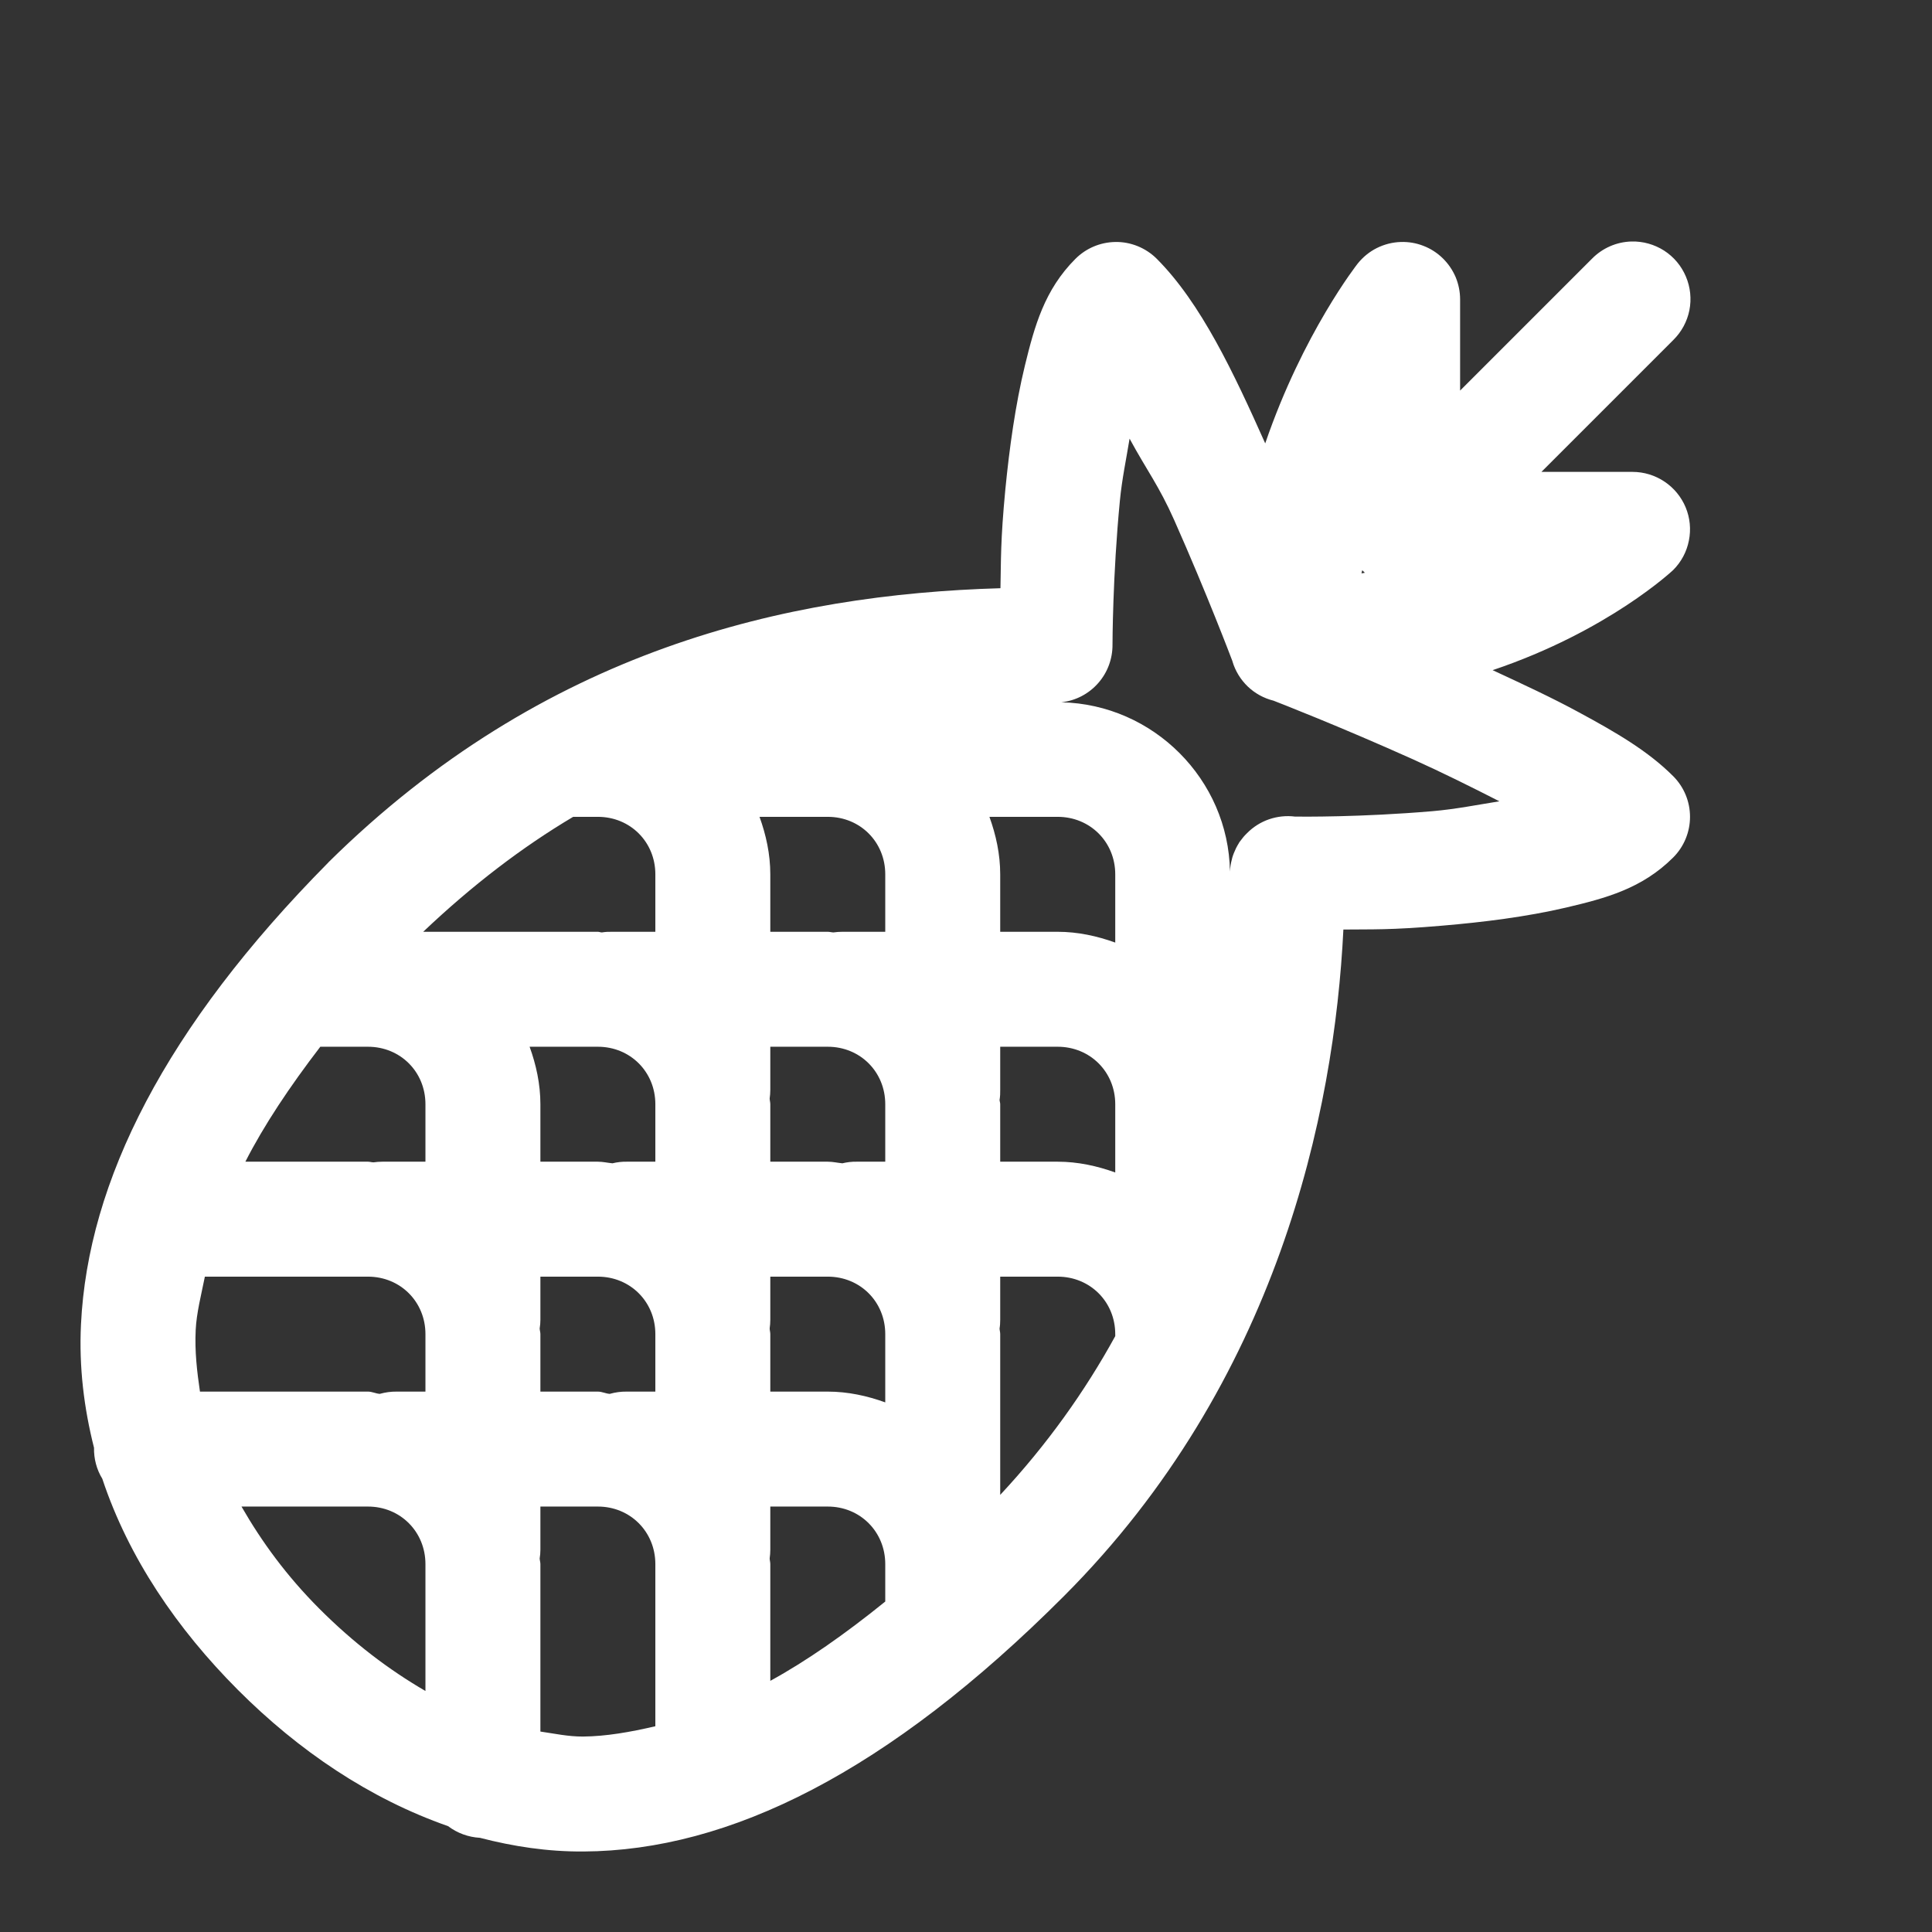 <svg width="24" height="24" viewBox="0 0 24 24" fill="none" xmlns="http://www.w3.org/2000/svg">
<rect x="0" y="0" width="24" height="24" fill="#333333" stroke="none"/>
<path d="M20.266 3C20.081 3.005 19.905 3.082 19.775 3.215L18.138 4.852V3.72C18.138 3.624 18.119 3.53 18.082 3.441C18.044 3.353 17.99 3.274 17.921 3.207C17.852 3.14 17.771 3.088 17.682 3.054C17.593 3.019 17.497 3.003 17.402 3.006C17.298 3.009 17.197 3.035 17.104 3.081C17.012 3.127 16.931 3.193 16.866 3.274C16.866 3.274 16.186 4.136 15.717 5.508C15.329 4.639 14.921 3.767 14.37 3.215C14.302 3.147 14.221 3.094 14.133 3.058C14.044 3.022 13.949 3.004 13.854 3.006C13.668 3.009 13.491 3.084 13.36 3.215C12.975 3.6 12.852 4.049 12.732 4.54C12.613 5.031 12.539 5.568 12.489 6.077C12.427 6.726 12.436 6.954 12.428 7.307C9.774 7.384 6.755 8.07 4.082 10.71C4.081 10.712 4.079 10.714 4.077 10.716C2.052 12.763 1.092 14.675 1.006 16.451C0.98 16.985 1.044 17.495 1.168 17.985C1.165 18.12 1.2 18.254 1.271 18.37C1.598 19.353 2.2 20.235 2.955 20.992C3.711 21.749 4.589 22.343 5.566 22.685C5.681 22.772 5.819 22.822 5.962 22.83C6.374 22.937 6.801 23.003 7.248 23C9.059 22.99 11.031 22.016 13.218 19.826C15.865 17.174 16.576 13.836 16.688 11.547C17.041 11.543 17.267 11.555 17.915 11.499C18.424 11.456 18.963 11.389 19.455 11.274C19.947 11.158 20.397 11.039 20.785 10.652C20.919 10.518 20.994 10.336 20.994 10.147C20.994 9.957 20.919 9.776 20.785 9.642C20.473 9.33 20.08 9.101 19.616 8.85C19.28 8.667 18.908 8.495 18.542 8.325C19.981 7.841 20.785 7.081 20.785 7.081C20.885 6.981 20.953 6.854 20.98 6.715C21.008 6.577 20.994 6.433 20.94 6.303C20.886 6.173 20.794 6.061 20.677 5.983C20.559 5.904 20.421 5.862 20.28 5.862H19.148L20.785 4.225C20.888 4.124 20.958 3.995 20.986 3.855C21.014 3.714 20.999 3.568 20.943 3.436C20.887 3.303 20.793 3.191 20.672 3.113C20.551 3.036 20.41 2.996 20.266 3ZM14.032 5.449C14.245 5.842 14.397 6.034 14.587 6.462C14.997 7.386 15.295 8.175 15.31 8.214C15.31 8.214 15.31 8.215 15.31 8.216C15.345 8.335 15.411 8.442 15.5 8.528C15.59 8.614 15.7 8.674 15.82 8.704C15.892 8.732 16.638 9.022 17.547 9.43C17.916 9.596 18.279 9.777 18.626 9.954C18.35 9.998 18.084 10.052 17.792 10.077C16.901 10.153 16.162 10.145 16.088 10.144C15.979 10.13 15.867 10.142 15.763 10.178C15.659 10.214 15.565 10.274 15.488 10.353C15.458 10.382 15.431 10.414 15.407 10.448C15.403 10.452 15.4 10.457 15.396 10.462C15.394 10.466 15.392 10.469 15.39 10.473C15.377 10.494 15.365 10.515 15.354 10.537C15.344 10.558 15.335 10.579 15.326 10.601C15.319 10.62 15.312 10.638 15.307 10.657C15.306 10.662 15.305 10.666 15.304 10.671C15.29 10.722 15.281 10.774 15.279 10.827C15.261 9.683 14.327 8.749 13.184 8.724C13.361 8.705 13.524 8.62 13.641 8.487C13.759 8.354 13.822 8.182 13.82 8.004C13.82 8.004 13.821 7.152 13.912 6.216C13.938 5.949 13.99 5.707 14.032 5.449ZM16.922 7.084C16.933 7.094 16.944 7.105 16.955 7.115C16.939 7.117 16.93 7.121 16.913 7.123C16.916 7.109 16.919 7.098 16.922 7.084ZM7.12 10.147H7.427C7.829 10.147 8.141 10.459 8.141 10.861V11.575H7.605C7.562 11.574 7.519 11.576 7.477 11.583C7.46 11.583 7.444 11.575 7.427 11.575H5.257C5.869 10.994 6.49 10.521 7.12 10.147ZM9.435 10.147H10.283C10.685 10.147 10.997 10.459 10.997 10.861V11.575H10.462C10.425 11.575 10.389 11.578 10.353 11.583C10.329 11.582 10.307 11.575 10.283 11.575H9.569V10.861C9.569 10.61 9.516 10.371 9.435 10.147ZM12.291 10.147H13.139C13.541 10.147 13.854 10.459 13.854 10.861V11.709C13.629 11.628 13.39 11.575 13.139 11.575H12.425V10.861C12.425 10.61 12.372 10.371 12.291 10.147ZM3.979 13.003H4.571C4.973 13.003 5.285 13.315 5.285 13.717V14.431H4.749C4.713 14.431 4.676 14.434 4.64 14.439C4.617 14.439 4.594 14.431 4.571 14.431H3.048C3.278 13.98 3.597 13.501 3.979 13.003ZM6.579 13.003H7.427C7.829 13.003 8.141 13.315 8.141 13.717V14.431H7.784C7.725 14.43 7.666 14.437 7.608 14.451C7.547 14.445 7.489 14.431 7.427 14.431H6.713V13.717C6.713 13.466 6.66 13.227 6.579 13.003ZM9.569 13.003H10.283C10.685 13.003 10.997 13.315 10.997 13.717V14.431H10.64C10.581 14.43 10.522 14.437 10.464 14.451C10.404 14.445 10.345 14.431 10.283 14.431H9.569V13.717C9.569 13.693 9.562 13.671 9.561 13.647C9.566 13.611 9.569 13.575 9.569 13.538V13.003ZM12.425 13.003H13.139C13.541 13.003 13.854 13.315 13.854 13.717V14.565C13.629 14.484 13.39 14.431 13.139 14.431H12.425V13.717C12.425 13.698 12.418 13.682 12.417 13.664C12.424 13.622 12.426 13.58 12.425 13.538V13.003ZM2.545 15.859H4.571C4.973 15.859 5.285 16.171 5.285 16.573V17.287H4.928C4.857 17.286 4.786 17.296 4.718 17.315H4.716C4.666 17.311 4.622 17.287 4.571 17.287H2.484C2.447 17.037 2.418 16.785 2.431 16.52C2.441 16.311 2.5 16.083 2.545 15.859ZM6.713 15.859H7.427C7.829 15.859 8.141 16.171 8.141 16.573V17.287H7.784C7.713 17.286 7.643 17.296 7.575 17.315C7.574 17.315 7.573 17.315 7.572 17.315C7.522 17.311 7.478 17.287 7.427 17.287H6.713V16.573C6.713 16.549 6.705 16.527 6.704 16.503C6.71 16.468 6.713 16.431 6.713 16.395V15.859ZM9.569 15.859H10.283C10.685 15.859 10.997 16.171 10.997 16.573V17.421C10.773 17.34 10.534 17.287 10.283 17.287H9.569V16.573C9.569 16.549 9.562 16.527 9.561 16.503C9.566 16.468 9.569 16.431 9.569 16.395V15.859ZM12.425 15.859H13.139C13.541 15.859 13.854 16.171 13.854 16.573V16.598C13.479 17.281 13.008 17.945 12.425 18.57V16.573C12.425 16.549 12.418 16.527 12.417 16.503C12.423 16.468 12.425 16.431 12.425 16.395V15.859ZM3 18.715H4.571C4.973 18.715 5.285 19.028 5.285 19.43V21.006C4.831 20.742 4.392 20.41 3.965 19.982C3.562 19.578 3.252 19.154 3 18.715ZM6.713 18.715H7.427C7.829 18.715 8.141 19.028 8.141 19.43V21.444C7.829 21.517 7.524 21.57 7.243 21.572C7.242 21.572 7.241 21.572 7.24 21.572C7.059 21.573 6.887 21.535 6.713 21.51V19.43C6.713 19.406 6.705 19.384 6.704 19.36C6.71 19.324 6.713 19.288 6.713 19.251V18.715ZM9.569 18.715H10.283C10.685 18.715 10.997 19.028 10.997 19.43V19.895C10.495 20.301 10.017 20.635 9.569 20.88V19.43C9.569 19.406 9.562 19.384 9.561 19.36C9.566 19.324 9.569 19.288 9.569 19.251V18.715Z" fill="white"/>
</svg>

